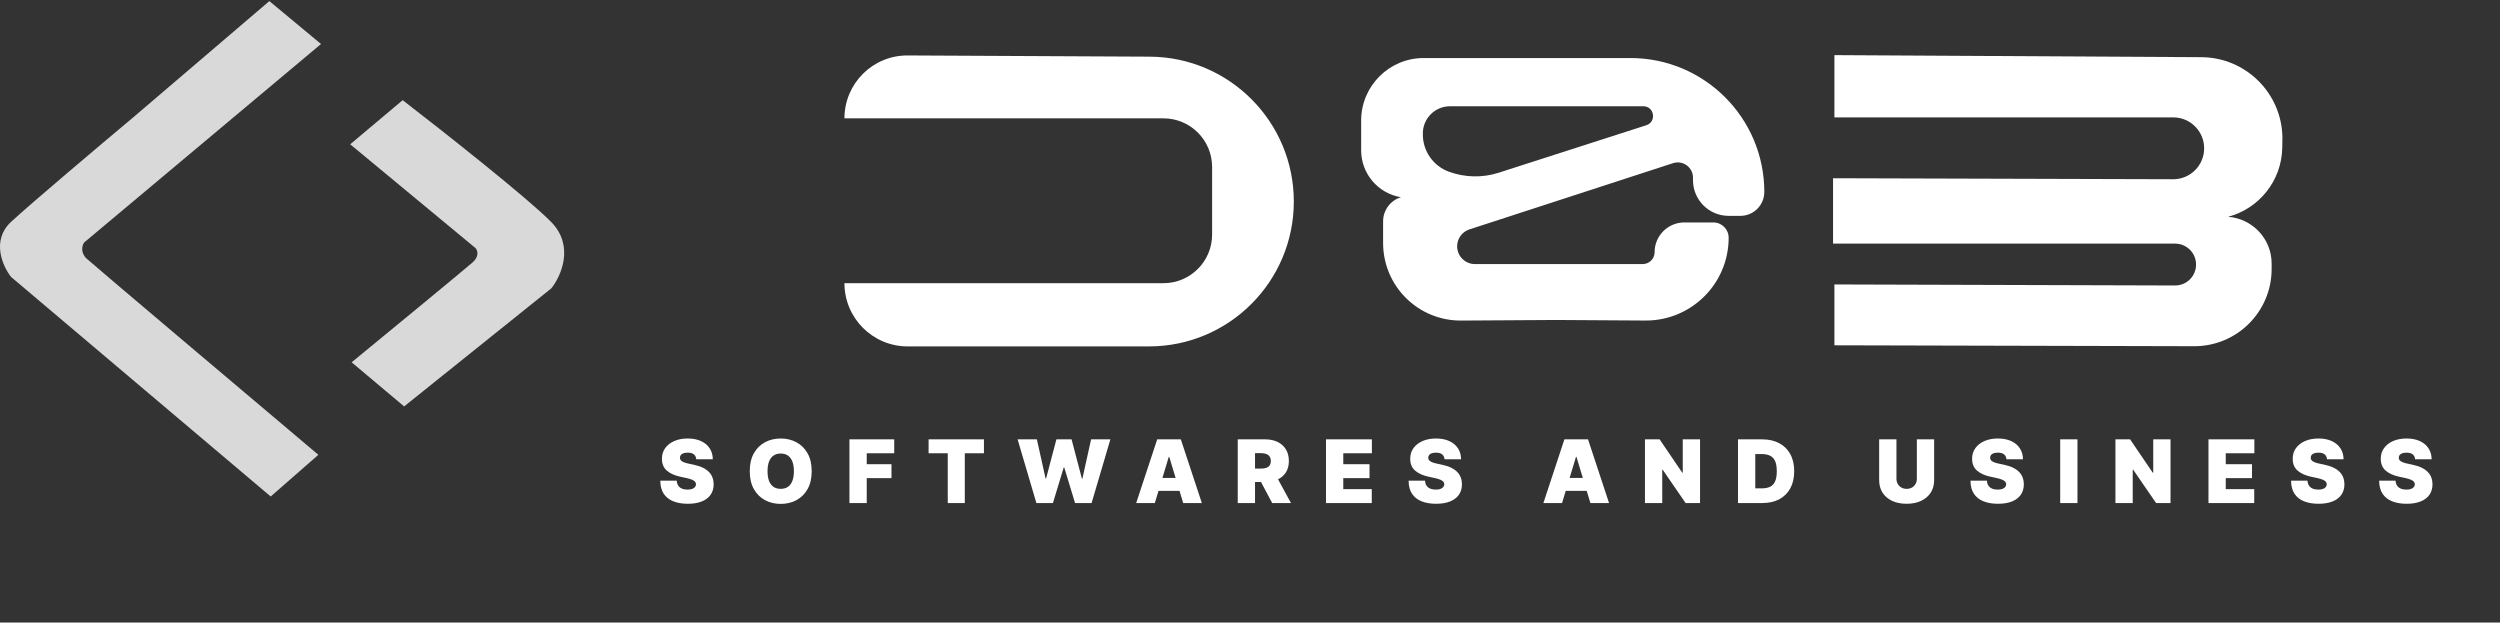 <svg width="257" height="64" viewBox="0 0 257 64" fill="none" xmlns="http://www.w3.org/2000/svg">
<rect x="0" y="0" width="257" height="64" fill="#333333" stroke="none"/>
<path fill-rule="evenodd" clip-rule="evenodd" d="M173.152 22.866H176.13C177 22.866 177.706 23.571 177.706 24.441C177.706 29.162 173.863 32.981 169.142 32.951L159.944 32.893L150.206 32.954C145.783 32.983 142.183 29.405 142.183 24.982V22.755C142.183 21.615 142.926 20.609 144.015 20.274C141.657 19.884 139.927 17.845 139.927 15.455V12.394C139.927 8.844 142.805 5.966 146.355 5.966H167.605C175.208 5.966 181.371 12.129 181.371 19.731C181.371 21.089 180.27 22.19 178.912 22.19H177.706C175.681 22.19 174.04 20.549 174.04 18.524V18.266C174.04 17.2 173 16.444 171.986 16.774L151.057 23.582C150.304 23.826 149.795 24.528 149.795 25.319C149.795 26.329 150.613 27.147 151.622 27.147H168.87C169.546 27.147 170.094 26.599 170.094 25.924C170.094 24.235 171.463 22.866 173.152 22.866ZM149.062 10.923H168.933C170.074 10.923 170.325 12.526 169.239 12.875L154.045 17.762C152.387 18.295 150.574 18.249 148.94 17.649C147.351 17.066 146.271 15.544 146.271 13.852C146.194 12.258 147.466 10.923 149.062 10.923Z" fill="white"/>
<path d="M223.597 29.348L188.577 29.241V35.496L225.562 35.59C229.956 35.601 233.524 32.042 233.524 27.648V27.107C233.524 24.476 231.469 22.464 229.051 22.284C232.213 21.452 234.56 18.599 234.616 15.179L234.633 14.114C234.556 9.562 230.858 5.905 226.305 5.879L188.577 5.667V12.067H223.408C225.164 12.067 226.587 13.491 226.587 15.247C226.587 17.006 225.158 18.432 223.398 18.426L188.438 18.322V25.045H223.604C224.792 25.045 225.755 26.008 225.755 27.196C225.755 28.387 224.788 29.352 223.597 29.348Z" fill="white"/>
<path d="M119.605 29.111H86.809C86.809 32.7 89.719 35.61 93.308 35.61H118.112C126.336 35.61 133.004 28.942 133.004 20.717C133.004 12.522 126.382 5.866 118.186 5.825L93.308 5.7C89.724 5.682 86.809 8.582 86.809 12.166H119.605C122.366 12.166 124.605 14.405 124.605 17.166V24.111C124.605 26.872 122.366 29.111 119.605 29.111Z" fill="white"/>
<path d="M71.575 47.212C71.558 46.999 71.478 46.832 71.335 46.713C71.194 46.594 70.98 46.534 70.693 46.534C70.509 46.534 70.359 46.556 70.242 46.601C70.127 46.644 70.042 46.702 69.986 46.777C69.931 46.852 69.902 46.937 69.9 47.033C69.896 47.111 69.91 47.183 69.942 47.247C69.976 47.309 70.029 47.365 70.101 47.416C70.174 47.465 70.266 47.51 70.379 47.55C70.492 47.591 70.626 47.627 70.782 47.659L71.319 47.774C71.681 47.851 71.991 47.952 72.249 48.078C72.507 48.203 72.718 48.352 72.882 48.522C73.046 48.69 73.166 48.88 73.243 49.091C73.322 49.302 73.362 49.532 73.365 49.781C73.362 50.212 73.255 50.576 73.042 50.874C72.829 51.173 72.524 51.4 72.128 51.555C71.733 51.711 71.259 51.788 70.705 51.788C70.136 51.788 69.64 51.704 69.216 51.536C68.794 51.368 68.466 51.109 68.232 50.759C67.999 50.408 67.882 49.958 67.88 49.41H69.568C69.578 49.611 69.628 49.779 69.718 49.916C69.807 50.052 69.933 50.155 70.095 50.225C70.259 50.296 70.454 50.331 70.68 50.331C70.869 50.331 71.028 50.308 71.156 50.261C71.284 50.214 71.381 50.149 71.447 50.066C71.513 49.983 71.547 49.888 71.549 49.781C71.547 49.681 71.514 49.594 71.45 49.519C71.388 49.443 71.286 49.374 71.143 49.315C71.001 49.253 70.808 49.195 70.565 49.142L69.913 49.001C69.333 48.876 68.876 48.666 68.542 48.372C68.209 48.076 68.044 47.672 68.046 47.16C68.044 46.745 68.155 46.382 68.379 46.071C68.605 45.758 68.917 45.514 69.315 45.339C69.716 45.164 70.175 45.077 70.693 45.077C71.221 45.077 71.678 45.165 72.064 45.342C72.449 45.519 72.747 45.768 72.955 46.09C73.166 46.41 73.273 46.783 73.275 47.212H71.575ZM83.441 48.439C83.441 49.168 83.3 49.782 83.016 50.283C82.733 50.782 82.35 51.16 81.869 51.418C81.387 51.673 80.85 51.801 80.258 51.801C79.662 51.801 79.122 51.672 78.641 51.414C78.162 51.154 77.78 50.775 77.497 50.277C77.216 49.776 77.075 49.163 77.075 48.439C77.075 47.71 77.216 47.097 77.497 46.598C77.78 46.097 78.162 45.719 78.641 45.463C79.122 45.206 79.662 45.077 80.258 45.077C80.85 45.077 81.387 45.206 81.869 45.463C82.35 45.719 82.733 46.097 83.016 46.598C83.3 47.097 83.441 47.71 83.441 48.439ZM81.613 48.439C81.613 48.047 81.561 47.717 81.457 47.448C81.354 47.178 81.202 46.973 81 46.834C80.799 46.694 80.552 46.624 80.258 46.624C79.964 46.624 79.716 46.694 79.513 46.834C79.313 46.973 79.161 47.178 79.056 47.448C78.954 47.717 78.903 48.047 78.903 48.439C78.903 48.831 78.954 49.162 79.056 49.433C79.161 49.701 79.313 49.906 79.513 50.047C79.716 50.185 79.964 50.254 80.258 50.254C80.552 50.254 80.799 50.185 81 50.047C81.202 49.906 81.354 49.701 81.457 49.433C81.561 49.162 81.613 48.831 81.613 48.439ZM87.323 51.712V45.166H91.926V46.598H89.1V47.723H91.644V49.155H89.1V51.712H87.323ZM95.46 46.598V45.166H101.149V46.598H99.181V51.712H97.429V46.598H95.46ZM106.54 51.712L104.61 45.166H106.591L107.486 49.193H107.537L108.598 45.166H110.158L111.219 49.206H111.27L112.165 45.166H114.147L112.216 51.712H110.516L109.404 48.055H109.352L108.24 51.712H106.54ZM118.717 51.712H116.8L118.96 45.166H121.389L123.55 51.712H121.632L120.2 46.969H120.149L118.717 51.712ZM118.359 49.129H121.965V50.459H118.359V49.129ZM127.24 51.712V45.166H130.066C130.551 45.166 130.976 45.255 131.341 45.431C131.705 45.608 131.988 45.863 132.191 46.195C132.393 46.528 132.495 46.926 132.495 47.391C132.495 47.859 132.39 48.255 132.181 48.576C131.975 48.898 131.684 49.141 131.309 49.305C130.936 49.469 130.5 49.551 130.002 49.551H128.314V48.17H129.644C129.852 48.17 130.03 48.145 130.177 48.094C130.327 48.041 130.441 47.956 130.519 47.841C130.6 47.726 130.641 47.576 130.641 47.391C130.641 47.203 130.6 47.051 130.519 46.934C130.441 46.814 130.327 46.727 130.177 46.672C130.03 46.614 129.852 46.585 129.644 46.585H129.017V51.712H127.24ZM131.075 48.707L132.712 51.712H130.781L129.183 48.707H131.075ZM136.312 51.712V45.166H141.029V46.598H138.089V47.723H140.786V49.155H138.089V50.28H141.017V51.712H136.312ZM148.499 47.212C148.482 46.999 148.402 46.832 148.259 46.713C148.119 46.594 147.905 46.534 147.617 46.534C147.434 46.534 147.283 46.556 147.166 46.601C147.051 46.644 146.966 46.702 146.911 46.777C146.855 46.852 146.826 46.937 146.824 47.033C146.82 47.111 146.834 47.183 146.866 47.247C146.9 47.309 146.953 47.365 147.026 47.416C147.098 47.465 147.191 47.51 147.304 47.55C147.417 47.591 147.551 47.627 147.706 47.659L148.243 47.774C148.606 47.851 148.916 47.952 149.173 48.078C149.431 48.203 149.642 48.352 149.806 48.522C149.97 48.69 150.091 48.88 150.167 49.091C150.246 49.302 150.287 49.532 150.289 49.781C150.287 50.212 150.179 50.576 149.966 50.874C149.753 51.173 149.448 51.4 149.052 51.555C148.658 51.711 148.184 51.788 147.63 51.788C147.061 51.788 146.564 51.704 146.14 51.536C145.718 51.368 145.39 51.109 145.156 50.759C144.924 50.408 144.807 49.958 144.804 49.41H146.492C146.503 49.611 146.553 49.779 146.642 49.916C146.732 50.052 146.857 50.155 147.019 50.225C147.183 50.296 147.378 50.331 147.604 50.331C147.794 50.331 147.952 50.308 148.08 50.261C148.208 50.214 148.305 50.149 148.371 50.066C148.437 49.983 148.471 49.888 148.473 49.781C148.471 49.681 148.438 49.594 148.374 49.519C148.313 49.443 148.21 49.374 148.068 49.315C147.925 49.253 147.732 49.195 147.489 49.142L146.837 49.001C146.258 48.876 145.801 48.666 145.466 48.372C145.134 48.076 144.968 47.672 144.971 47.16C144.968 46.745 145.079 46.382 145.303 46.071C145.529 45.758 145.841 45.514 146.239 45.339C146.64 45.164 147.099 45.077 147.617 45.077C148.145 45.077 148.602 45.165 148.988 45.342C149.374 45.519 149.671 45.768 149.88 46.09C150.091 46.41 150.197 46.783 150.199 47.212H148.499ZM160.578 51.712H158.66L160.821 45.166H163.25L165.41 51.712H163.493L162.061 46.969H162.01L160.578 51.712ZM160.22 49.129H163.825V50.459H160.22V49.129ZM174.764 45.166V51.712H173.281L170.916 48.273H170.878V51.712H169.101V45.166H170.609L172.936 48.592H172.987V45.166H174.764ZM181.183 51.712H178.665V45.166H181.158C181.831 45.166 182.413 45.297 182.903 45.559C183.395 45.819 183.774 46.194 184.04 46.684C184.309 47.172 184.443 47.757 184.443 48.439C184.443 49.121 184.31 49.707 184.044 50.197C183.777 50.685 183.4 51.06 182.912 51.322C182.424 51.582 181.848 51.712 181.183 51.712ZM180.442 50.203H181.119C181.443 50.203 181.719 50.151 181.947 50.047C182.177 49.942 182.352 49.762 182.471 49.506C182.593 49.251 182.653 48.895 182.653 48.439C182.653 47.983 182.592 47.627 182.468 47.371C182.347 47.116 182.168 46.936 181.931 46.831C181.697 46.727 181.409 46.675 181.068 46.675H180.442V50.203ZM197.052 45.166H198.829V49.359C198.829 49.858 198.71 50.289 198.471 50.654C198.234 51.016 197.904 51.296 197.48 51.494C197.056 51.69 196.564 51.788 196.004 51.788C195.439 51.788 194.945 51.69 194.521 51.494C194.097 51.296 193.766 51.016 193.53 50.654C193.295 50.289 193.178 49.858 193.178 49.359V45.166H194.955V49.206C194.955 49.408 195 49.59 195.089 49.749C195.179 49.907 195.303 50.031 195.46 50.12C195.62 50.209 195.801 50.254 196.004 50.254C196.208 50.254 196.389 50.209 196.547 50.12C196.705 50.031 196.828 49.907 196.918 49.749C197.007 49.59 197.052 49.408 197.052 49.206V45.166ZM206.262 47.212C206.245 46.999 206.165 46.832 206.022 46.713C205.881 46.594 205.667 46.534 205.38 46.534C205.196 46.534 205.046 46.556 204.929 46.601C204.814 46.644 204.729 46.702 204.673 46.777C204.618 46.852 204.589 46.937 204.587 47.033C204.583 47.111 204.597 47.183 204.629 47.247C204.663 47.309 204.716 47.365 204.788 47.416C204.861 47.465 204.954 47.51 205.066 47.55C205.179 47.591 205.314 47.627 205.469 47.659L206.006 47.774C206.368 47.851 206.678 47.952 206.936 48.078C207.194 48.203 207.405 48.352 207.569 48.522C207.733 48.69 207.853 48.88 207.93 49.091C208.009 49.302 208.049 49.532 208.052 49.781C208.049 50.212 207.942 50.576 207.729 50.874C207.516 51.173 207.211 51.4 206.815 51.555C206.421 51.711 205.946 51.788 205.392 51.788C204.824 51.788 204.327 51.704 203.903 51.536C203.481 51.368 203.153 51.109 202.919 50.759C202.686 50.408 202.569 49.958 202.567 49.41H204.255C204.265 49.611 204.315 49.779 204.405 49.916C204.494 50.052 204.62 50.155 204.782 50.225C204.946 50.296 205.141 50.331 205.367 50.331C205.557 50.331 205.715 50.308 205.843 50.261C205.971 50.214 206.068 50.149 206.134 50.066C206.2 49.983 206.234 49.888 206.236 49.781C206.234 49.681 206.201 49.594 206.137 49.519C206.075 49.443 205.973 49.374 205.83 49.315C205.688 49.253 205.495 49.195 205.252 49.142L204.6 49.001C204.02 48.876 203.563 48.666 203.229 48.372C202.896 48.076 202.731 47.672 202.733 47.16C202.731 46.745 202.842 46.382 203.066 46.071C203.292 45.758 203.604 45.514 204.002 45.339C204.403 45.164 204.862 45.077 205.38 45.077C205.908 45.077 206.365 45.165 206.751 45.342C207.136 45.519 207.434 45.768 207.642 46.09C207.853 46.41 207.96 46.783 207.962 47.212H206.262ZM213.564 45.166V51.712H211.788V45.166H213.564ZM223.13 45.166V51.712H221.647L219.282 48.273H219.244V51.712H217.467V45.166H218.975L221.302 48.592H221.353V45.166H223.13ZM227.031 51.712V45.166H231.748V46.598H228.808V47.723H231.505V49.155H228.808V50.28H231.735V51.712H227.031ZM239.218 47.212C239.201 46.999 239.121 46.832 238.978 46.713C238.837 46.594 238.623 46.534 238.336 46.534C238.152 46.534 238.002 46.556 237.885 46.601C237.77 46.644 237.685 46.702 237.629 46.777C237.574 46.852 237.545 46.937 237.543 47.033C237.539 47.111 237.552 47.183 237.584 47.247C237.619 47.309 237.672 47.365 237.744 47.416C237.817 47.465 237.909 47.51 238.022 47.55C238.135 47.591 238.269 47.627 238.425 47.659L238.962 47.774C239.324 47.851 239.634 47.952 239.892 48.078C240.15 48.203 240.361 48.352 240.525 48.522C240.689 48.69 240.809 48.88 240.886 49.091C240.965 49.302 241.005 49.532 241.007 49.781C241.005 50.212 240.898 50.576 240.685 50.874C240.472 51.173 240.167 51.4 239.771 51.555C239.376 51.711 238.902 51.788 238.348 51.788C237.779 51.788 237.283 51.704 236.859 51.536C236.437 51.368 236.109 51.109 235.875 50.759C235.642 50.408 235.525 49.958 235.523 49.41H237.211C237.221 49.611 237.271 49.779 237.361 49.916C237.45 50.052 237.576 50.155 237.738 50.225C237.902 50.296 238.097 50.331 238.323 50.331C238.512 50.331 238.671 50.308 238.799 50.261C238.927 50.214 239.024 50.149 239.09 50.066C239.156 49.983 239.19 49.888 239.192 49.781C239.19 49.681 239.157 49.594 239.093 49.519C239.031 49.443 238.929 49.374 238.786 49.315C238.643 49.253 238.451 49.195 238.208 49.142L237.556 49.001C236.976 48.876 236.519 48.666 236.185 48.372C235.852 48.076 235.687 47.672 235.689 47.16C235.687 46.745 235.798 46.382 236.022 46.071C236.247 45.758 236.56 45.514 236.958 45.339C237.359 45.164 237.818 45.077 238.336 45.077C238.864 45.077 239.321 45.165 239.707 45.342C240.092 45.519 240.389 45.768 240.598 46.09C240.809 46.41 240.916 46.783 240.918 47.212H239.218ZM248.272 47.212C248.255 46.999 248.175 46.832 248.032 46.713C247.891 46.594 247.677 46.534 247.39 46.534C247.206 46.534 247.056 46.556 246.939 46.601C246.824 46.644 246.739 46.702 246.683 46.777C246.628 46.852 246.599 46.937 246.597 47.033C246.593 47.111 246.607 47.183 246.639 47.247C246.673 47.309 246.726 47.365 246.798 47.416C246.871 47.465 246.964 47.51 247.076 47.55C247.189 47.591 247.324 47.627 247.479 47.659L248.016 47.774C248.378 47.851 248.688 47.952 248.946 48.078C249.204 48.203 249.415 48.352 249.579 48.522C249.743 48.69 249.863 48.88 249.94 49.091C250.019 49.302 250.059 49.532 250.062 49.781C250.059 50.212 249.952 50.576 249.739 50.874C249.526 51.173 249.221 51.4 248.825 51.555C248.43 51.711 247.956 51.788 247.402 51.788C246.834 51.788 246.337 51.704 245.913 51.536C245.491 51.368 245.163 51.109 244.929 50.759C244.696 50.408 244.579 49.958 244.577 49.41H246.265C246.275 49.611 246.325 49.779 246.415 49.916C246.504 50.052 246.63 50.155 246.792 50.225C246.956 50.296 247.151 50.331 247.377 50.331C247.567 50.331 247.725 50.308 247.853 50.261C247.981 50.214 248.078 50.149 248.144 50.066C248.21 49.983 248.244 49.888 248.246 49.781C248.244 49.681 248.211 49.594 248.147 49.519C248.085 49.443 247.983 49.374 247.84 49.315C247.698 49.253 247.505 49.195 247.262 49.142L246.61 49.001C246.03 48.876 245.573 48.666 245.239 48.372C244.906 48.076 244.741 47.672 244.743 47.16C244.741 46.745 244.852 46.382 245.076 46.071C245.302 45.758 245.614 45.514 246.012 45.339C246.413 45.164 246.872 45.077 247.39 45.077C247.918 45.077 248.375 45.165 248.761 45.342C249.146 45.519 249.444 45.768 249.652 46.09C249.863 46.41 249.97 46.783 249.972 47.212H248.272Z" fill="white"/>
<path d="M33 4.524L27.69 0.112L13.668 12.087C10.355 14.861 3.212 20.886 1.143 22.802C-0.927 24.718 0.28 27.383 1.143 28.475L27.827 51.04L32.728 46.754C25.058 40.283 9.556 27.189 8.903 26.584C8.249 25.979 8.449 25.24 8.63 24.945L33 4.524Z" fill="#D9D9D9"/>
<path d="M36 14.833L41.394 10.297C45.489 13.455 54.279 20.383 56.676 22.837C59.074 25.292 57.675 28.396 56.676 29.641L41.544 41.78L36.15 37.245C39.995 34.087 47.866 27.613 48.586 26.973C49.305 26.332 49.085 25.728 48.885 25.505L36 14.833Z" fill="#D9D9D9"/>
</svg>
